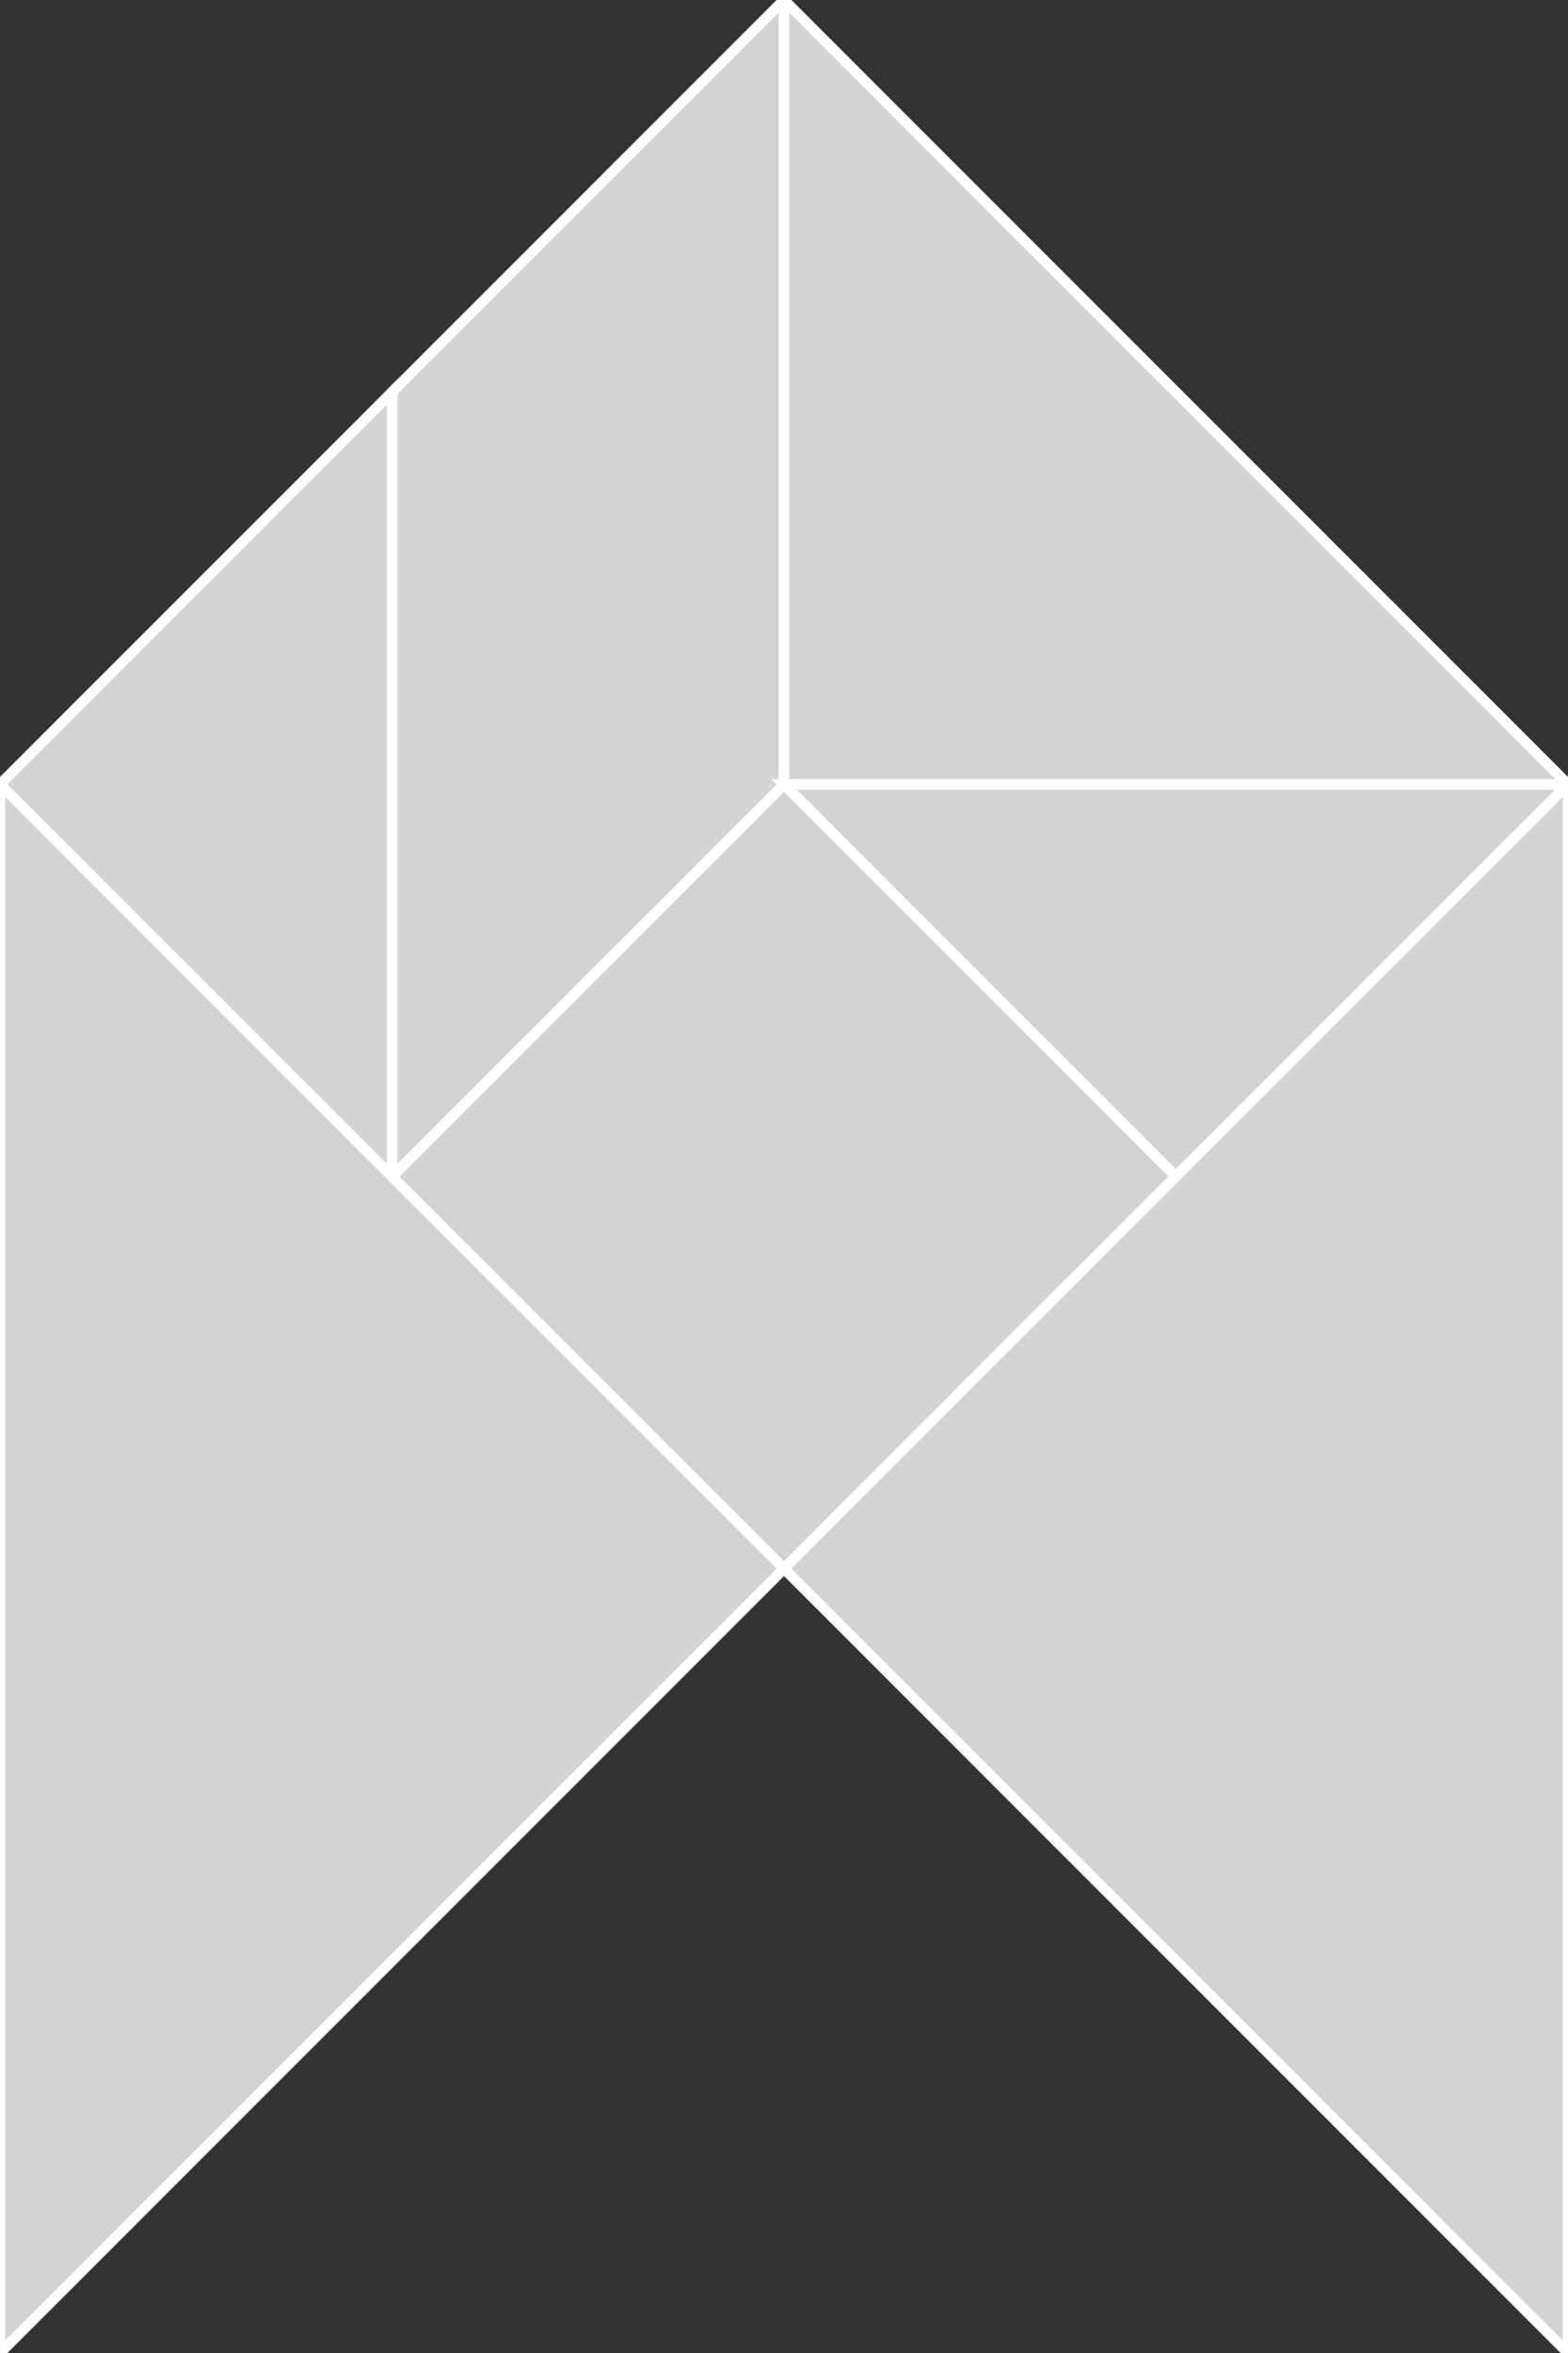 <?xml version="1.0" encoding="utf-8"?>
<svg baseProfile="full" height="100%" version="1.1" viewBox="0 0 149.345 224.018" width="100%" xmlns="http://www.w3.org/2000/svg" xmlns:ev="http://www.w3.org/2001/xml-events" xmlns:xlink="http://www.w3.org/1999/xlink"><rect x="0" y="0" width="149.345" height="224.018" fill="#333333" stroke="none"/><defs/><polygon fill="lightgray" id="1" points="37.336,112.009 74.673,74.673 112.009,112.009 74.673,149.345" stroke="white" strokewidth="1"/><polygon fill="lightgray" id="2" points="37.336,112.009 74.673,74.673 74.673,0.0 37.336,37.336" stroke="white" strokewidth="1"/><polygon fill="lightgray" id="3" points="37.336,112.009 0.0,74.673 37.336,37.336" stroke="white" strokewidth="1"/><polygon fill="lightgray" id="4" points="112.009,112.009 74.673,74.673 149.345,74.673" stroke="white" strokewidth="1"/><polygon fill="lightgray" id="5" points="74.673,74.673 149.345,74.673 74.673,0.0" stroke="white" strokewidth="1"/><polygon fill="lightgray" id="6" points="149.345,224.018 74.673,149.345 149.345,74.673" stroke="white" strokewidth="1"/><polygon fill="lightgray" id="7" points="0.0,224.018 74.673,149.345 0.0,74.673" stroke="white" strokewidth="1"/></svg>